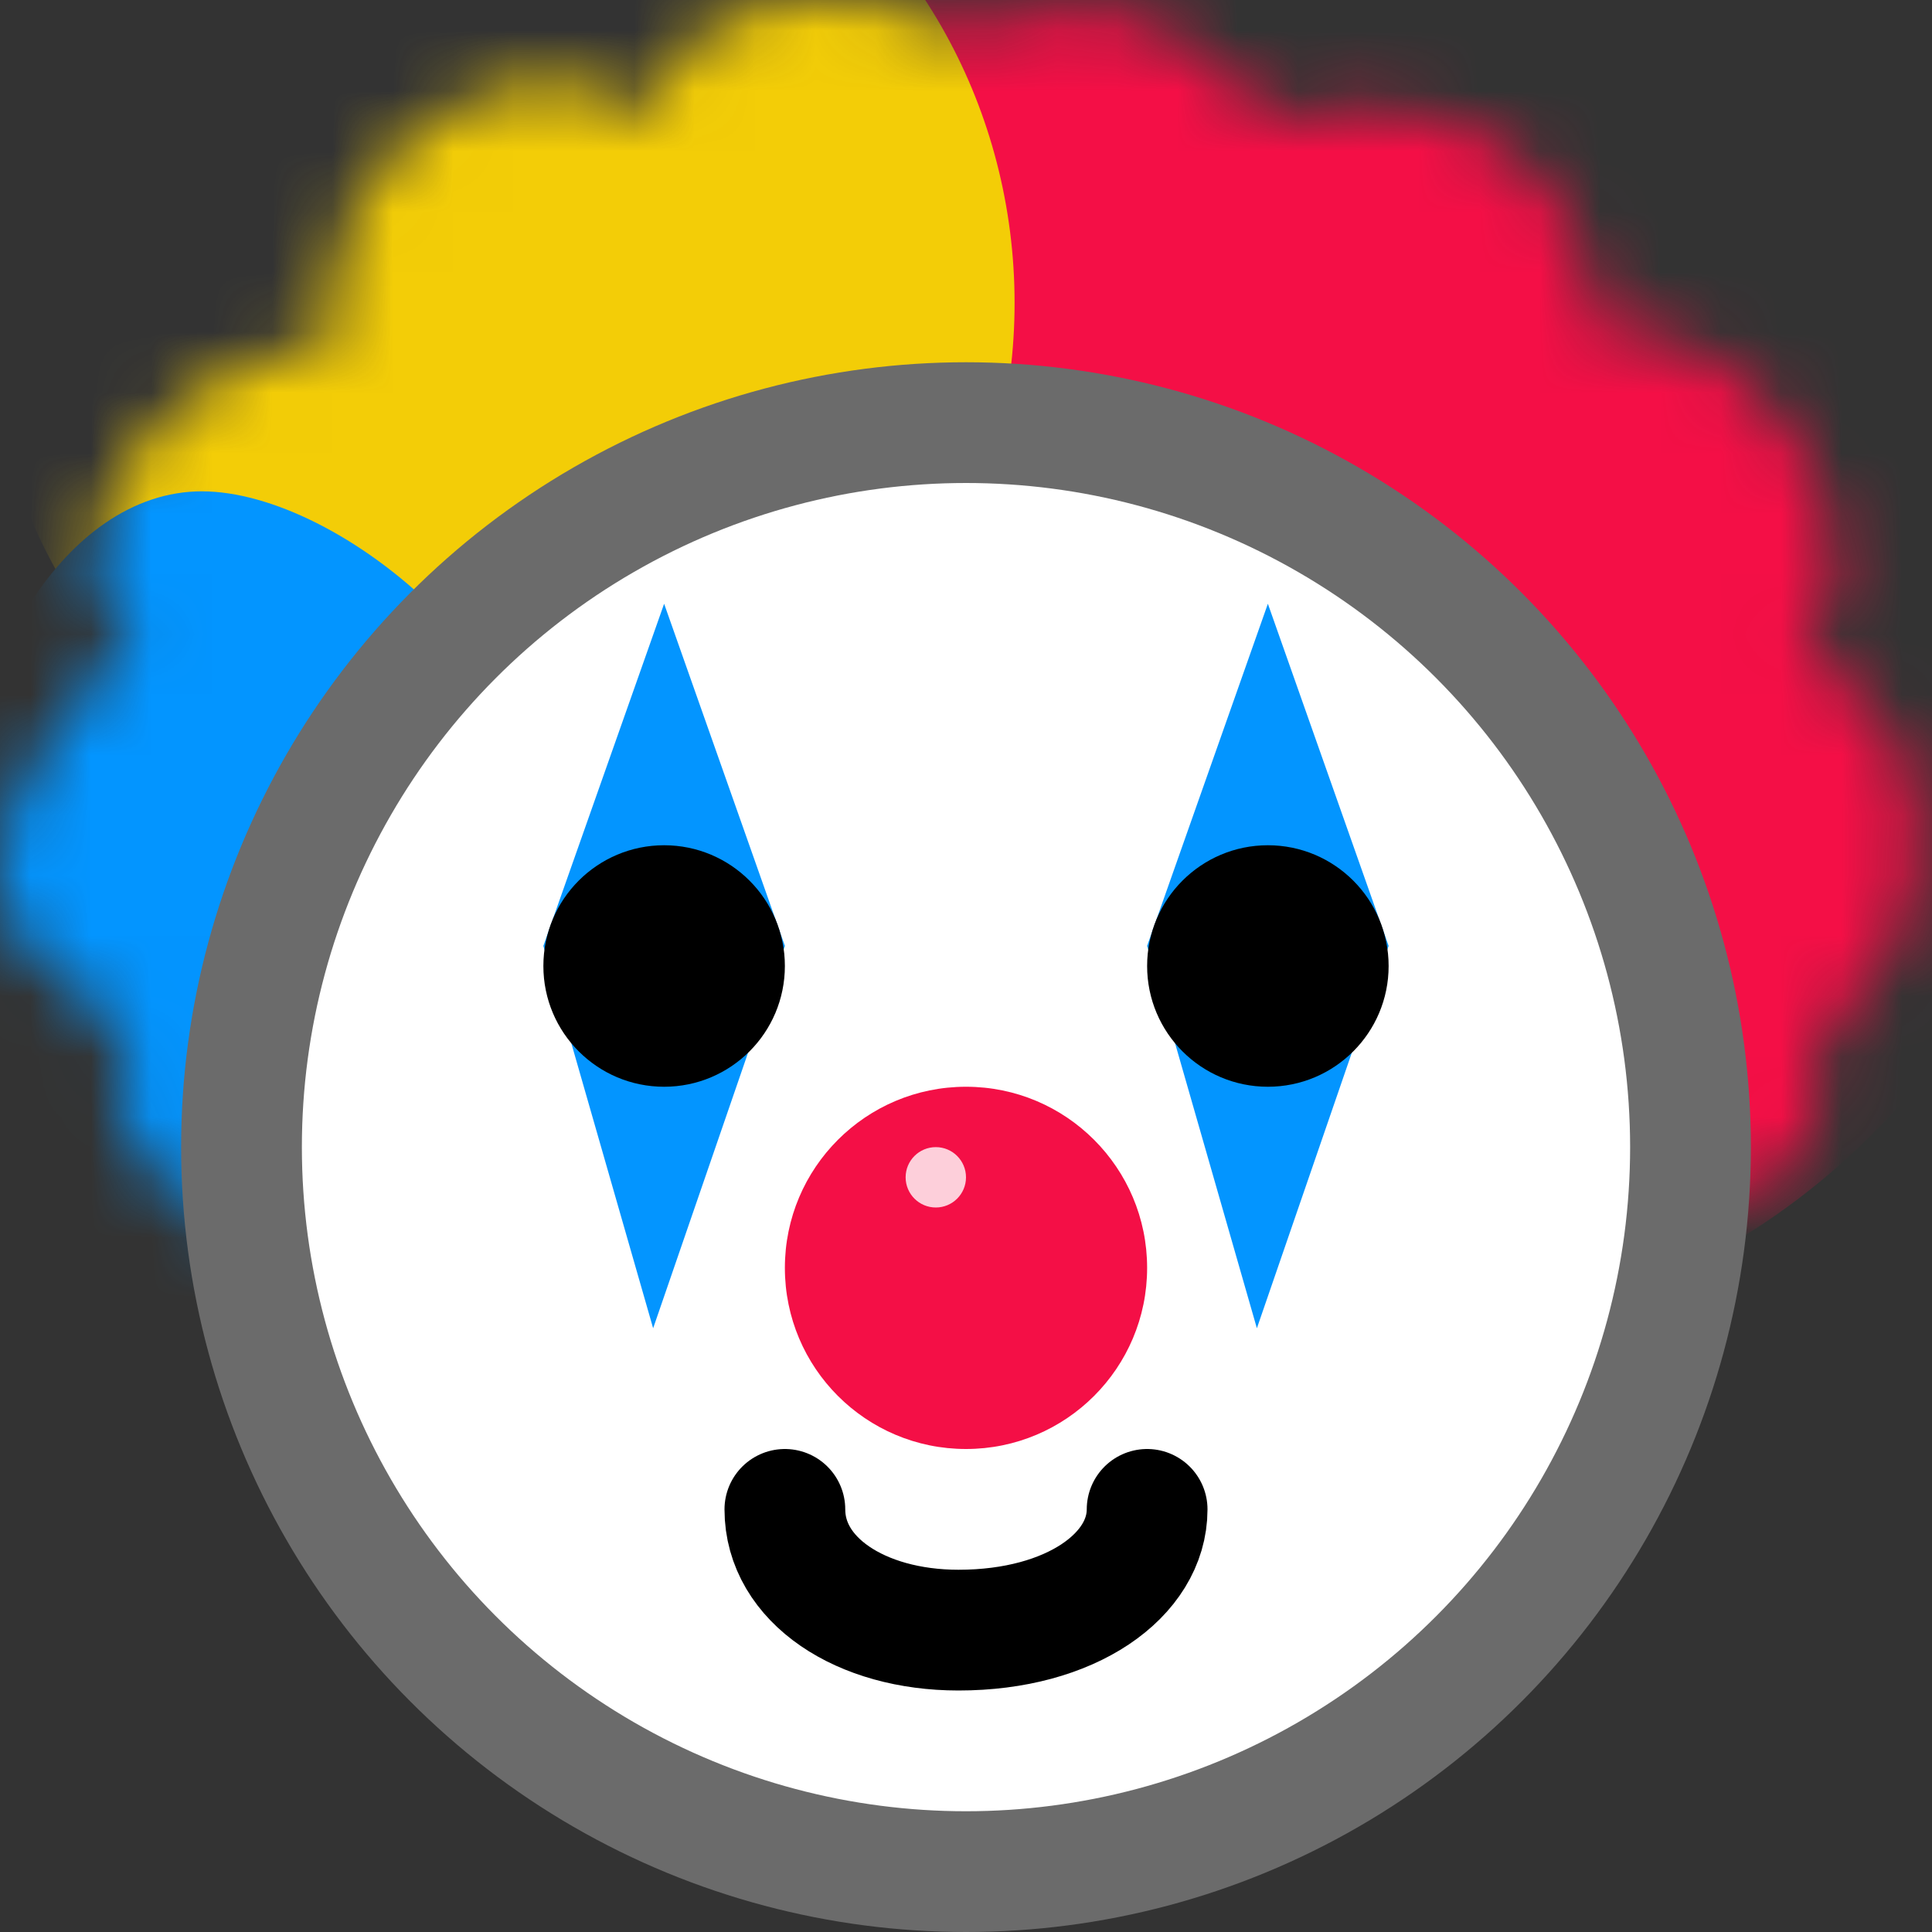<svg xmlns="http://www.w3.org/2000/svg" width="32" height="32" fill="none"><rect width="100%" height="100%" fill="#333333" stroke="none"/><mask id="a" width="32" height="21" x="0" y="0" maskUnits="userSpaceOnUse" style="mask-type:alpha"><path fill="#D9D9D9" d="M2.245 17.034c-.32.274-.687 1.15.412 2.463 1.067 1.276 2.652 1.279 3.372 1.11l19.842-.289c.55 0 1.95-.109 3.16-.547 1.208-.438 1.236-2.007 1.098-2.737.504-.228 1.539-1.15 1.648-3.011.11-1.861-1.236-2.874-1.923-3.148.413-.41.99-1.67 0-3.421-.989-1.752-2.701-2.099-3.434-2.053.046-.548-.165-1.889-1.373-2.874-1.209-.986-3.16-.776-3.984-.548-.458-.501-1.181-1.314-2.06-1.642-.88-.328-2.61-.137-3.16.137-.457-.228-1.593-.63-3.021-.41-1.429.218-2.015 1.368-2.06 1.915C9.236.67 7.491 1.6 6.502 2.527c-.989.926-1.145 2.509-1.099 3.284-.55-.09-1.95.11-3.16 1.643-1.208 1.533-.503 2.92 0 3.421-.365.091-1.29.74-2.06 2.6-.769 1.862 1.054 3.148 2.06 3.559"/></mask><g mask="url(#a)"><ellipse cx="23.261" cy="8.959" fill="#F40F46" rx="11.676" ry="13.139"/><ellipse cx="8.516" cy="8.896" fill="#F3CD07" rx="8.516" ry="8.896" transform="rotate(-1.812 -115.112 14.207)skewX(.013)"/><path fill="#0395FF" d="M9.388 14.844c0 3.704-3.768 6.706-6.044 6.706s-4.121-3.002-4.121-6.706 1.845-6.706 4.12-6.706c2.277 0 6.045 3.002 6.045 6.706"/></g><circle cx="16" cy="19" r="12" fill="#fff" stroke="#6B6B6B" stroke-width="2"/><circle cx="16" cy="21" r="3" fill="#F40F46"/><path stroke="#000" stroke-linecap="round" stroke-width="2" d="M13 25c0 1.167 1.25 2 2.875 2C17.75 27 19 26.083 19 25"/><circle cx="15.5" cy="19.5" r=".5" fill="#fff" fill-opacity=".8"/><path fill="#0395FF" d="M10.818 22 9 15.667l1-2.834L11 10l2 5.667zM19 15.667 21 10l2 5.667L20.818 22z"/><circle cx="21" cy="16" r="2" fill="#000"/><circle cx="11" cy="16" r="2" fill="#000"/></svg>